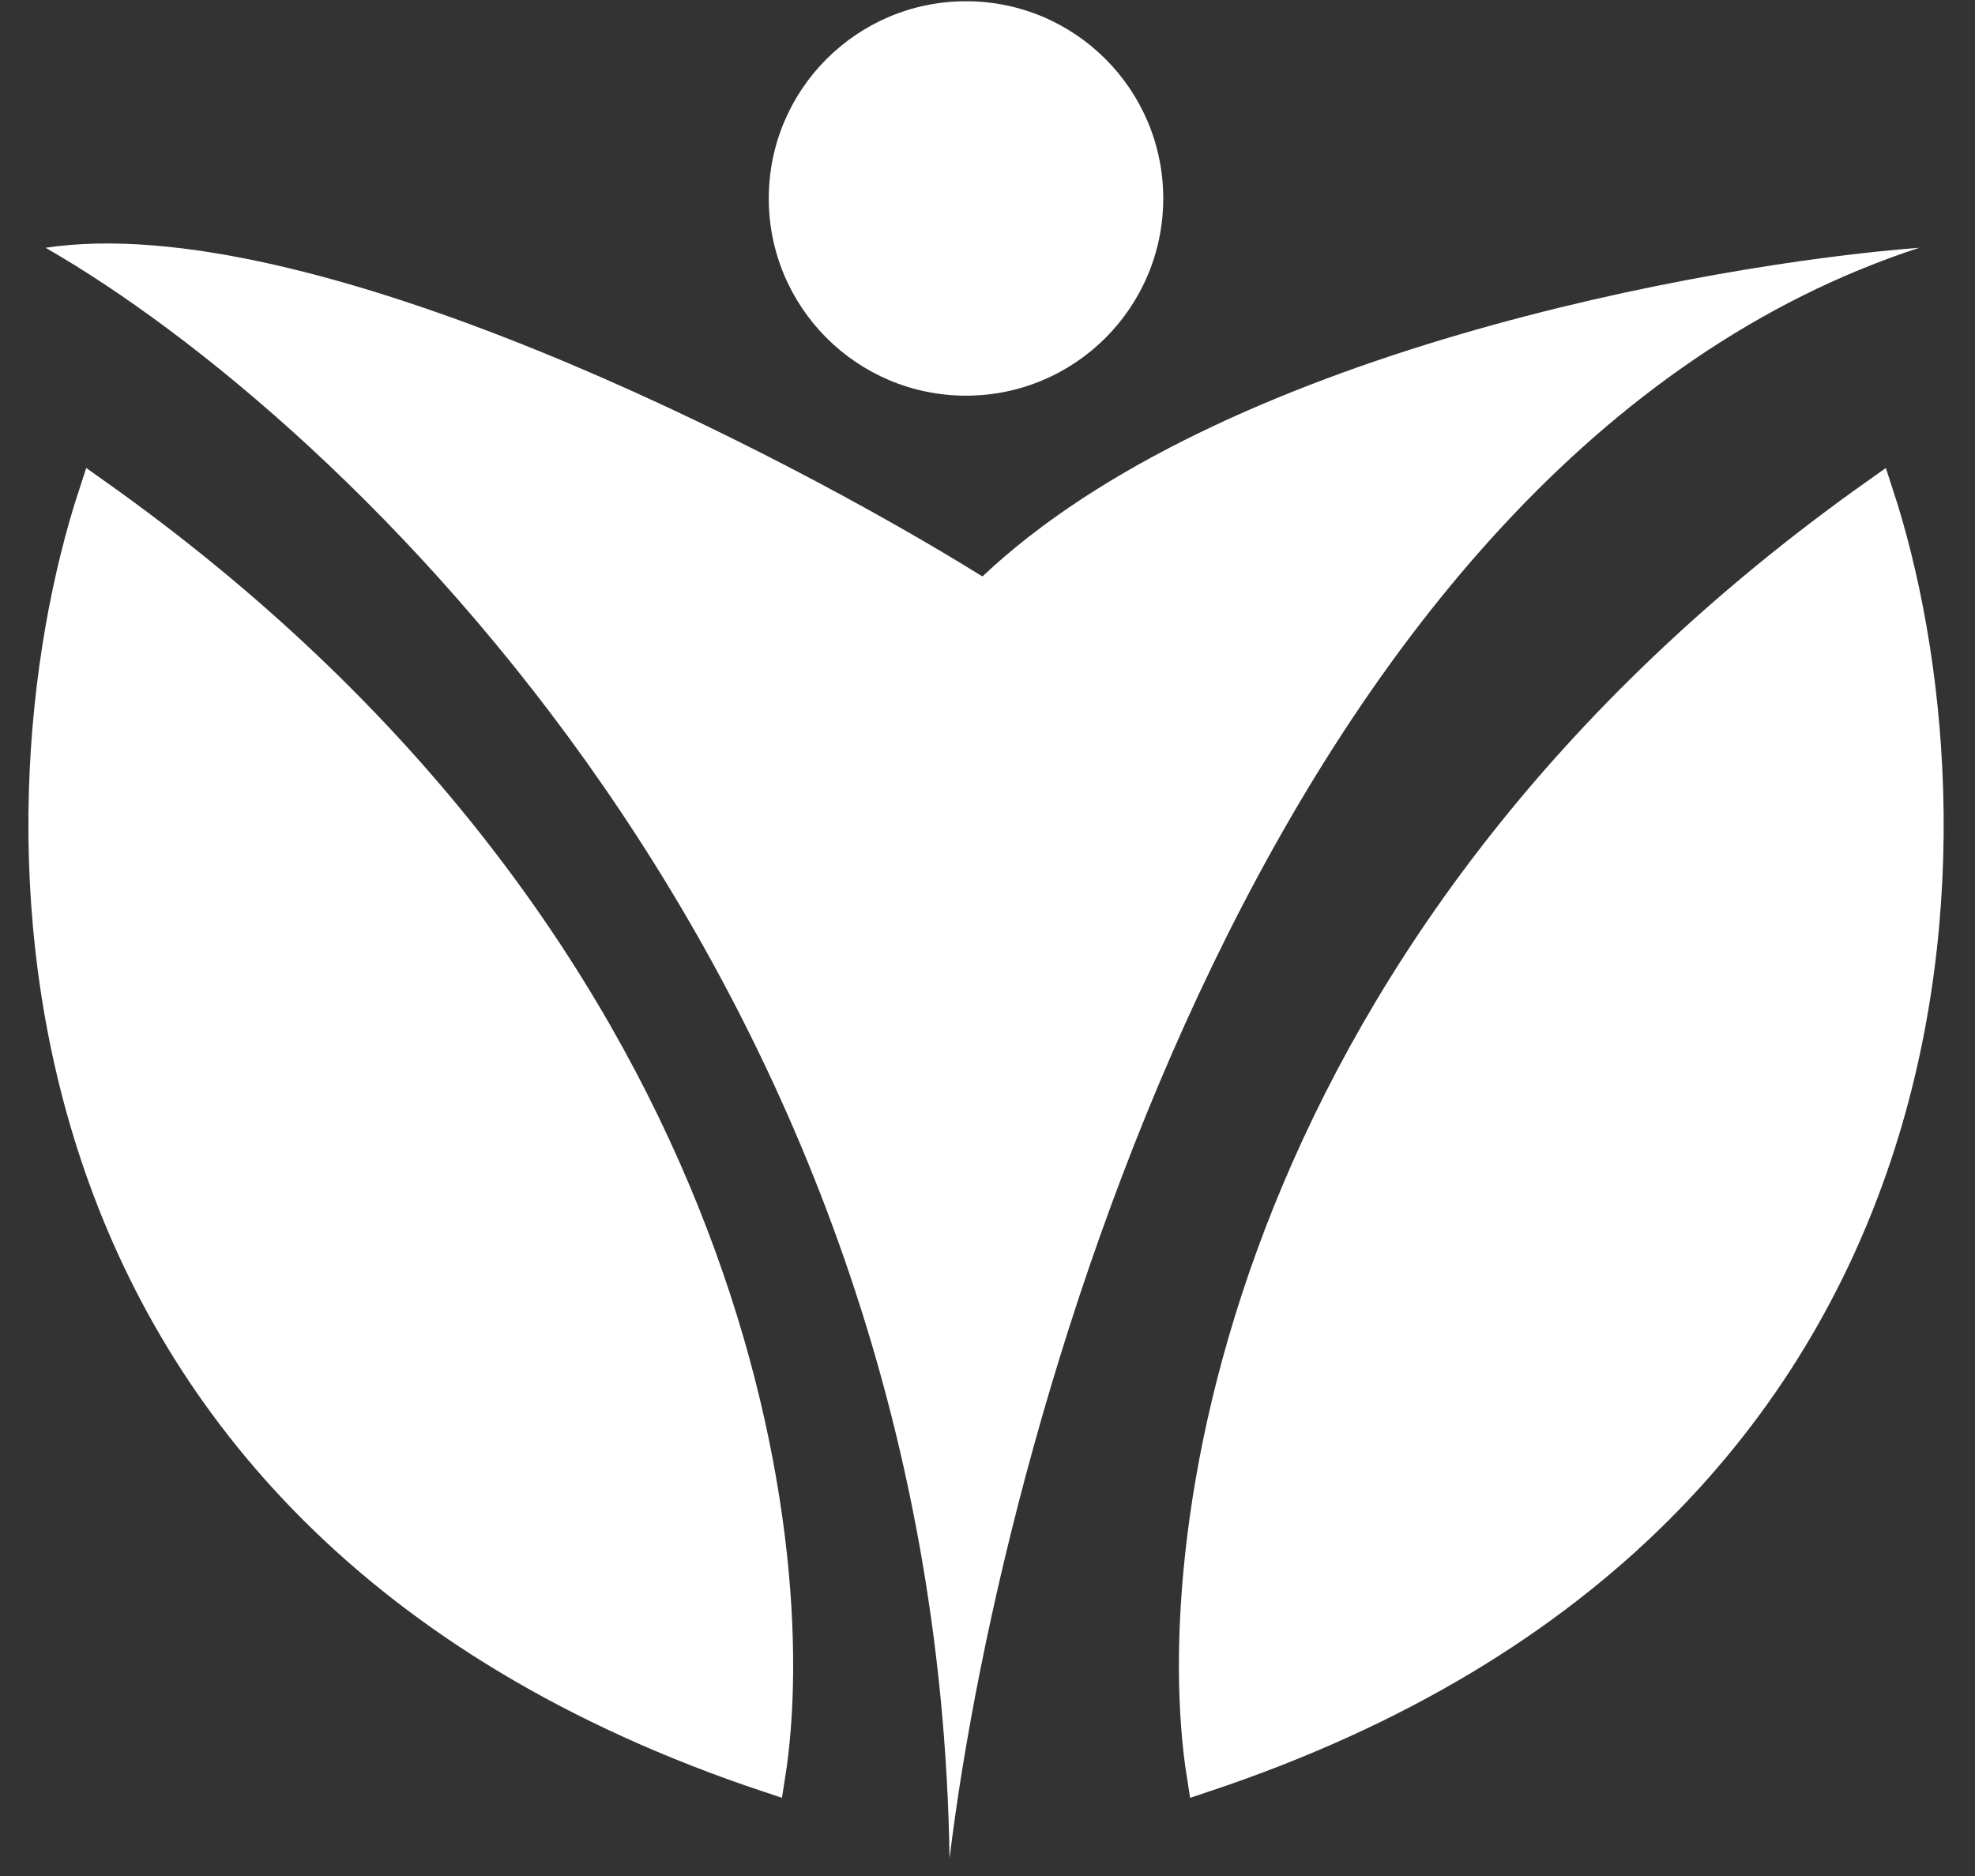 <svg xmlns="http://www.w3.org/2000/svg" width="60" height="57" viewBox="0 0 60 57" fill="none">
  <rect x="0" y="0" width="60" height="57" fill="#333333" stroke="none"/>
  <path d="M28.847 56.462C28.448 29.698 10.372 12.688 1.385 7.528C9.374 6.33 23.688 13.687 29.846 17.515C37.036 10.724 51.816 8.028 58.307 7.528C38.734 13.92 30.512 42.814 28.847 56.462Z" fill="white"/>
  <path d="M2.883 15.018C-0.28 24.672 -0.613 45.976 23.355 53.965C24.52 46.642 22.056 28.6 2.883 15.018Z" fill="white" stroke="white" stroke-width="0.999"/>
  <path d="M57.028 15.018C60.191 24.672 60.524 45.976 36.556 53.965C35.391 46.642 37.855 28.6 57.028 15.018Z" fill="white" stroke="white" stroke-width="0.999"/>
  <circle cx="29.347" cy="6.03" r="5.992" fill="white"/>
</svg>